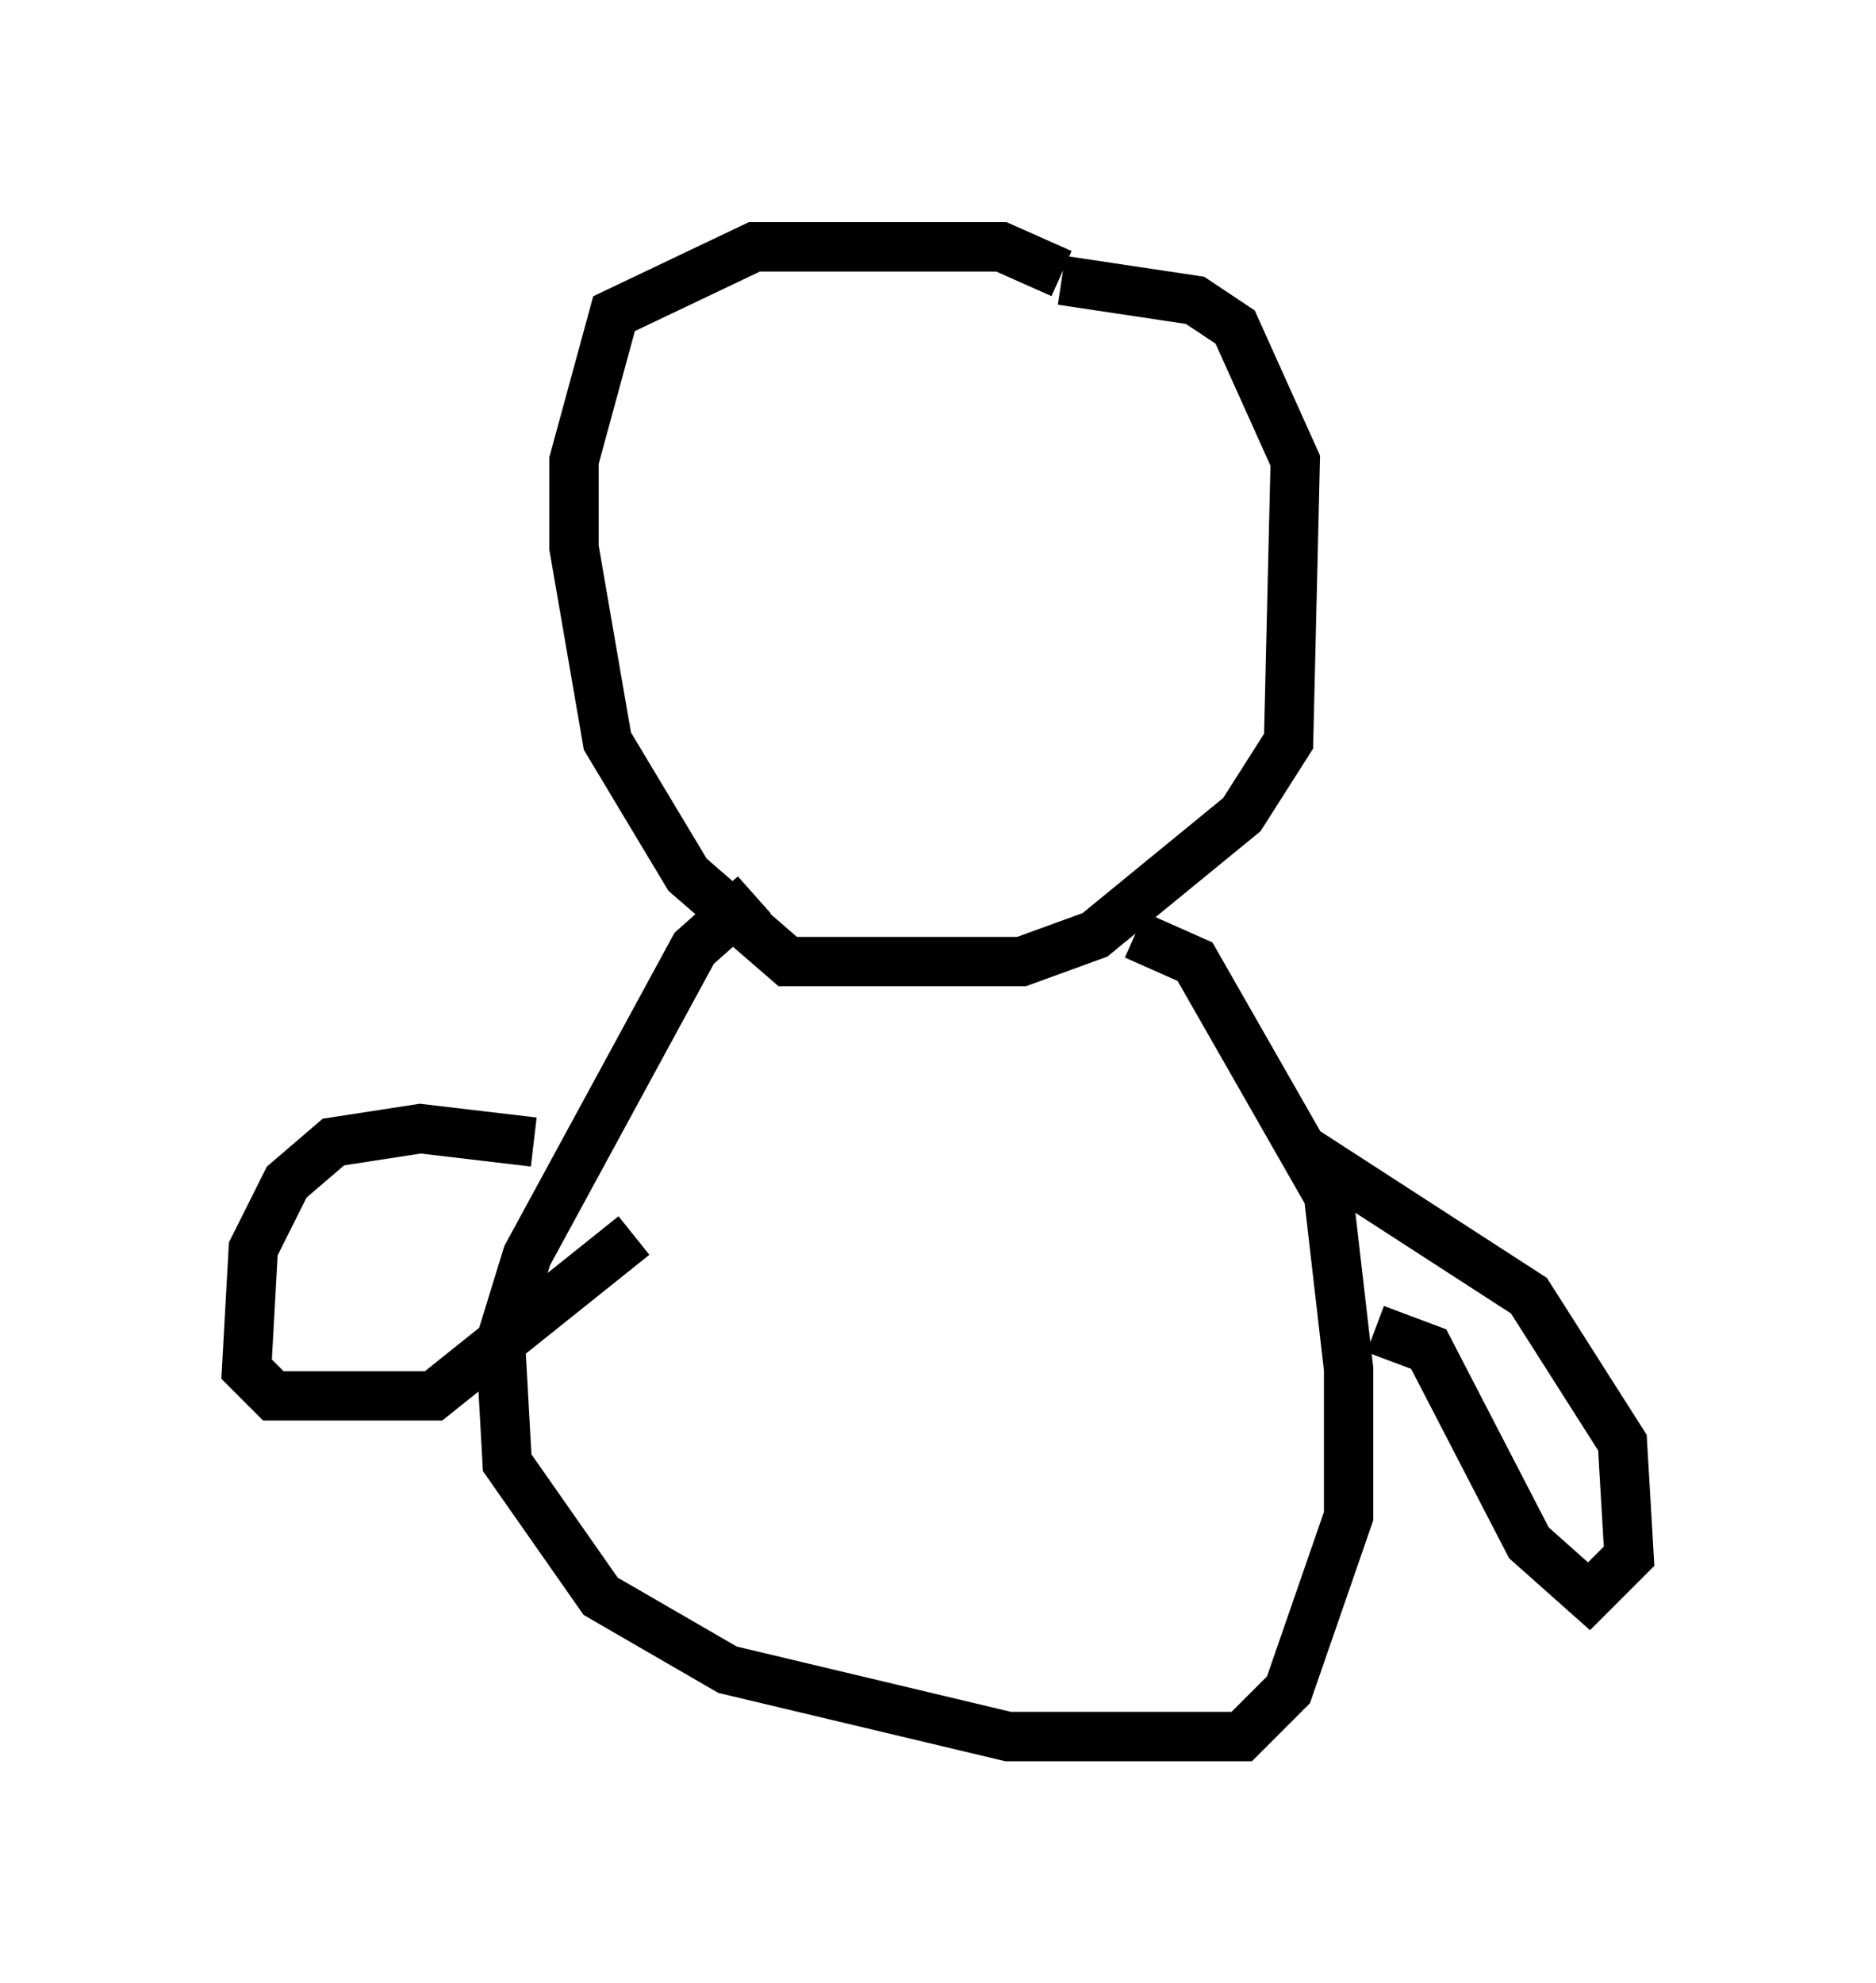 <?xml version="1.0" encoding="utf-8" ?>
<svg baseProfile="full" height="40.176" version="1.1" width="38.011" xmlns="http://www.w3.org/2000/svg" xmlns:ev="http://www.w3.org/2001/xml-events" xmlns:xlink="http://www.w3.org/1999/xlink"><defs /><rect fill="white" height="40.176" width="38.011" x="0" y="0" /><path d="M21.509, 6.083 m0.0, -0.541 l-1.218, -0.541 -5.007, 0.0 l-2.842, 1.353 -0.812, 2.977 l0.0, 1.759 0.677, 3.924 l1.624, 2.706 2.03, 1.759 l4.736, 0.0 1.488, -0.541 l2.977, -2.436 0.947, -1.488 l0.135, -5.683 -1.218, -2.706 l-0.812, -0.541 -2.706, -0.406 m-6.225, 12.449 l-1.218, 1.083 -3.383, 6.225 l-0.541, 1.759 0.135, 2.436 l1.894, 2.706 2.571, 1.488 l5.683, 1.353 4.736, 0.0 l0.947, -0.947 1.218, -3.518 l0.0, -2.977 -0.406, -3.518 l-2.706, -4.736 -1.218, -0.541 m3.383, 4.33 l4.601, 2.977 1.894, 2.977 l0.135, 2.3 -0.812, 0.812 l-1.218, -1.083 -2.03, -3.924 l-1.083, -0.406 m-17.05, -3.789 l-2.3, -0.271 -1.759, 0.271 l-0.947, 0.812 -0.677, 1.353 l-0.135, 2.436 0.541, 0.541 l3.248, 0.0 4.059, -3.248 " fill="none" stroke="black" stroke-width="1" /></svg>